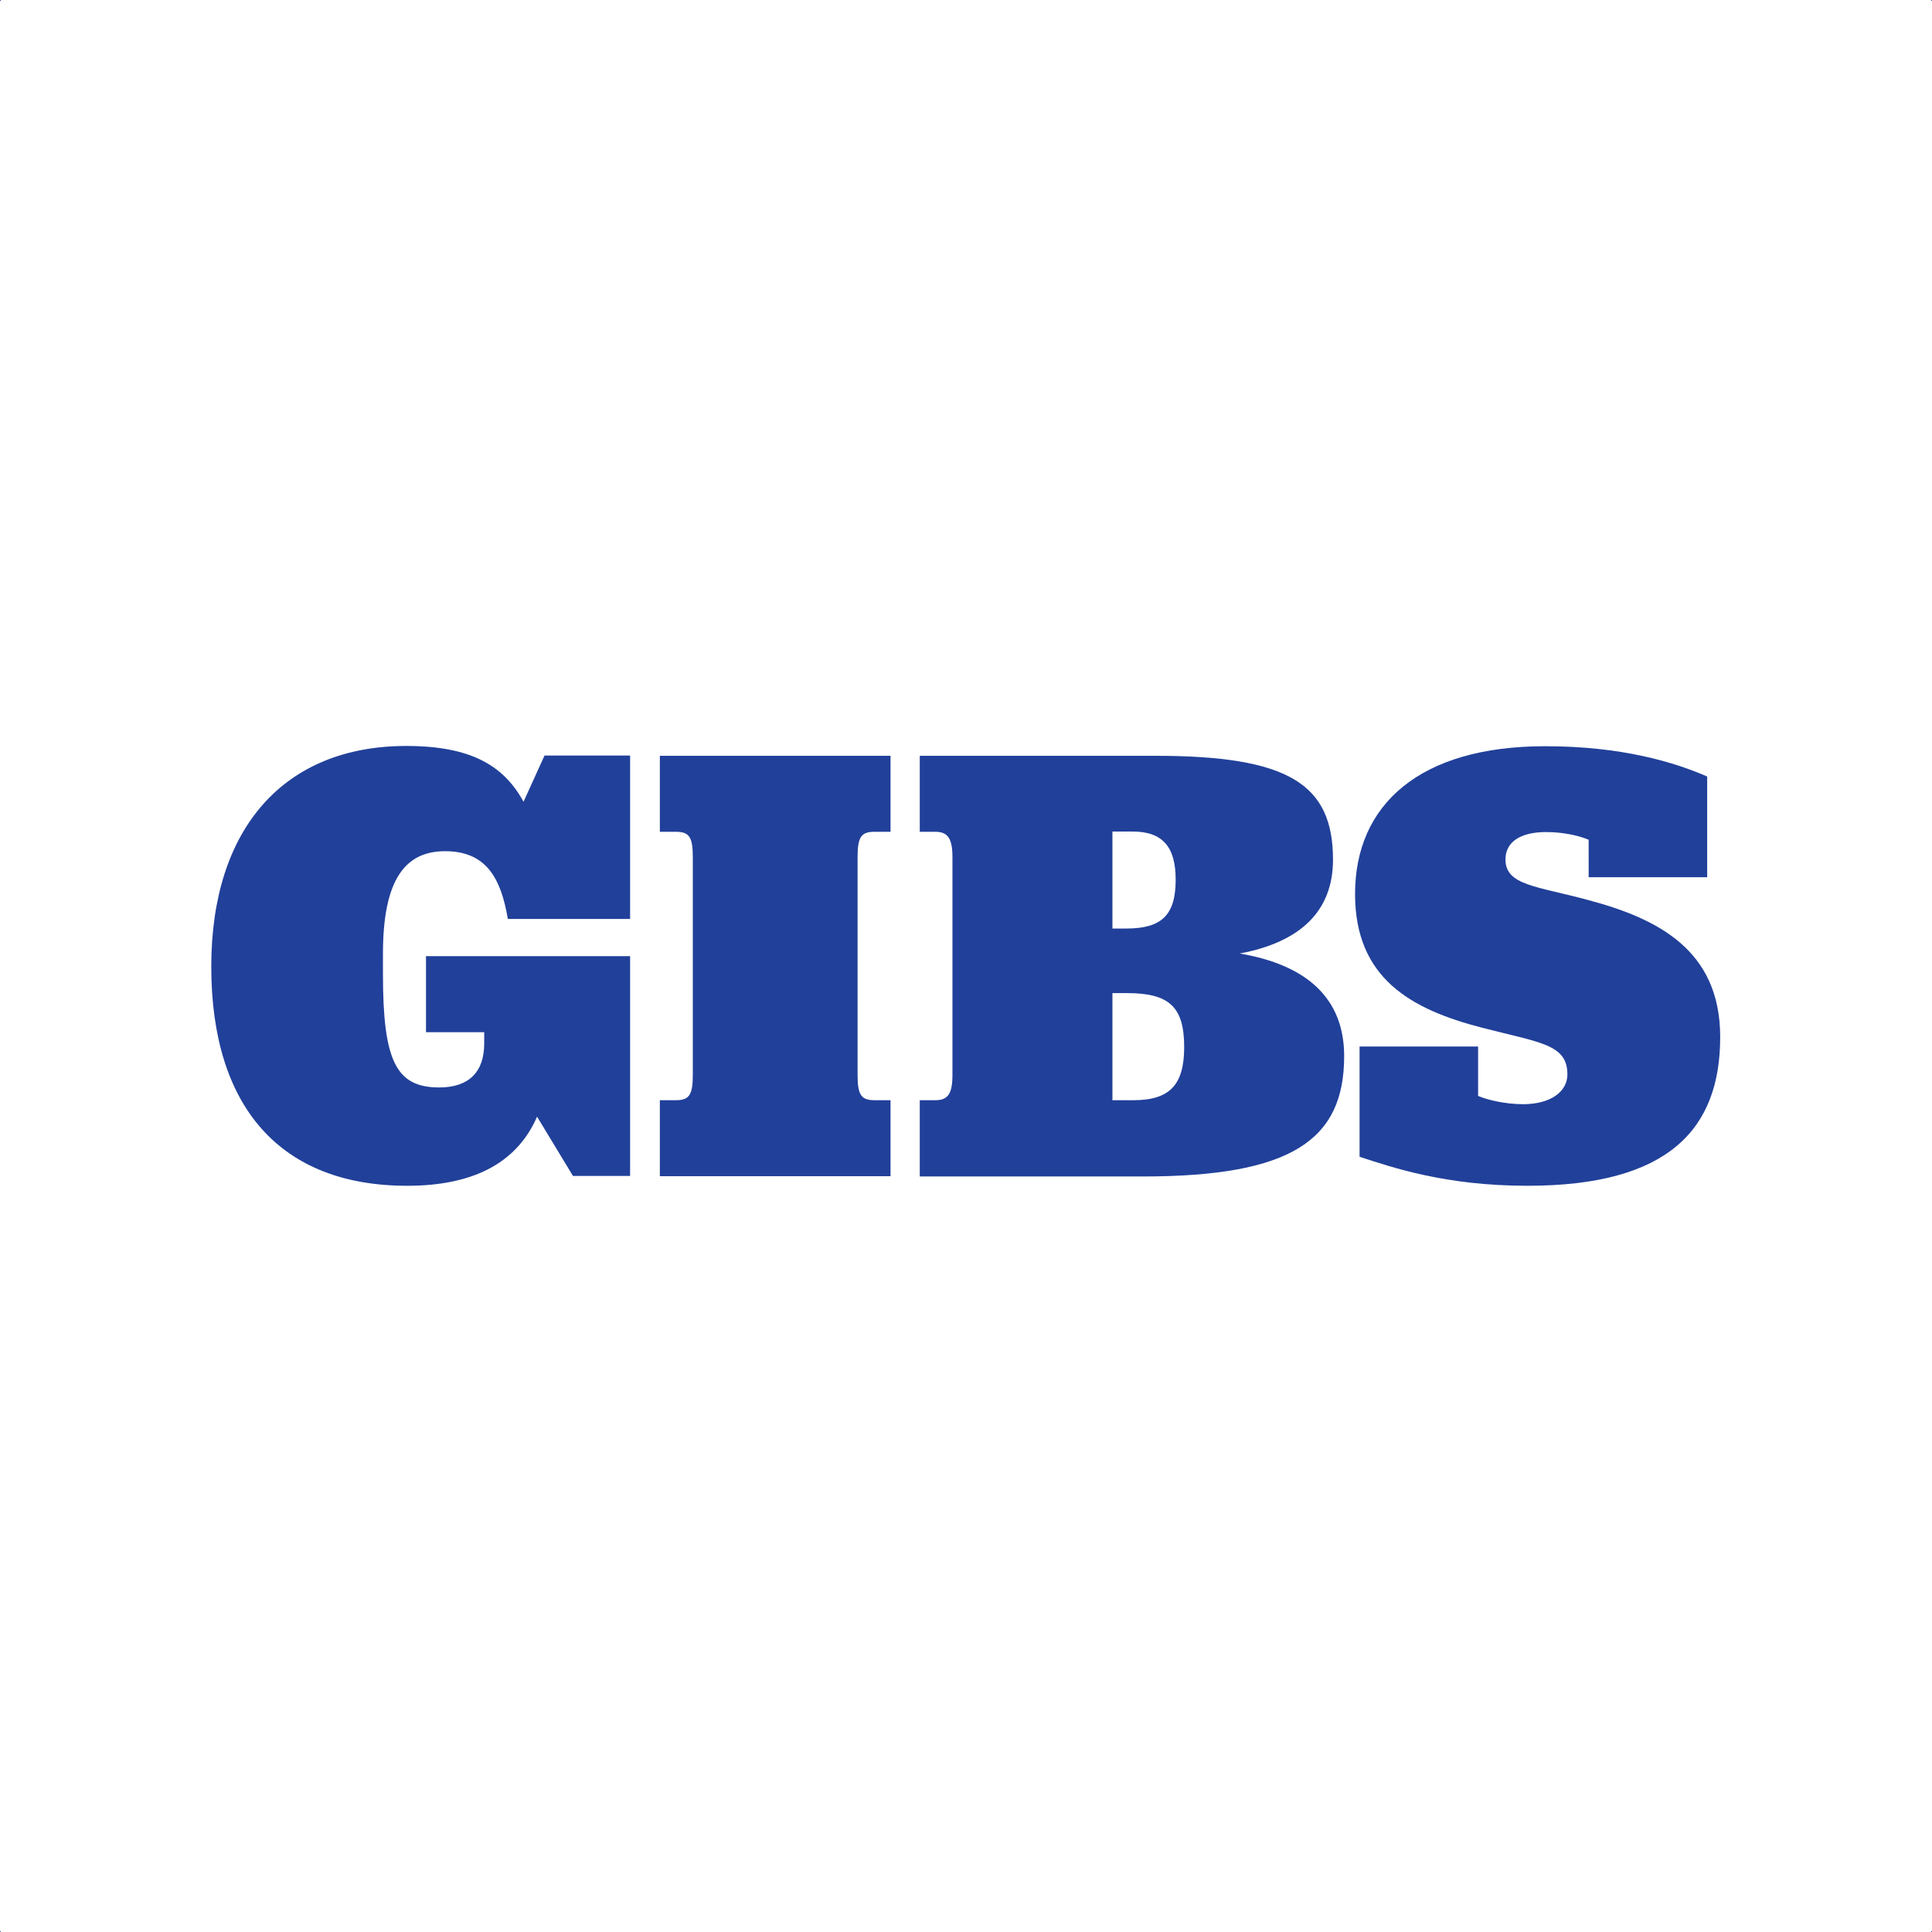 <?xml version="1.0" ?>
<!-- Generator: Adobe Illustrator 25.2.3, SVG Export Plug-In . SVG Version: 6.00 Build 0)  -->
<svg xmlns="http://www.w3.org/2000/svg" version="1.2" baseProfile="tiny-ps" viewBox="0 0 727 727">
	<g>
		<path fill="#21409A" d="M202.1,420.2c-7.9,18.1-25,26-48.9,26c-47.4,0-73.7-29.3-73.7-82.5c0-52,27.4-83,73.4-83   c24.3,0,36.7,7.4,44.1,21l7.9-17.4h32.2v61.5h-46c-2.6-15.3-8.1-25.5-23.6-25.5c-14.8,0-23.4,10.3-23.4,38.6v7.6   c0,32.9,5,42.7,21.2,42.7c11,0,16.9-5.7,16.9-16.5v-4.3h-21.9v-28.6h76.8v82.7h-21.5L202.1,420.2z"/>
		<path fill="#21409A" d="M248.3,414h6c5,0,6.4-1.9,6.4-9.5v-82c0-7.6-1.4-9.5-6.4-9.5h-6v-28.6h86.8V313h-6c-5,0-6.4,1.9-6.4,9.5v82   c0,7.6,1.4,9.5,6.4,9.5h6v28.6h-86.8L248.3,414L248.3,414z"/>
		<path fill="#21409A" d="M430,442.7h-83.9V414h5.9c4.8,0,6.4-2.6,6.4-9.5v-82c0-6.9-1.7-9.5-6.4-9.5h-5.9v-28.6h88.5   c50.1,0,67,10.5,67,39.1c0,19.3-12.2,31-35.1,35.3c25.3,4.3,39.3,16.9,39.3,38.6C505.8,428.8,486.3,442.7,430,442.7 M423.8,349.4   c13.3,0,18.6-5,18.6-18.4c0-12.4-5-18.1-16.2-18.1h-7.6v36.5H423.8z M418.6,414h7.9c13.6,0,19.1-5.7,19.1-20   c0-15-5.5-20.3-21.5-20.3h-5.5V414z"/>
		<path fill="#21409A" d="M511.6,435.3v-41.5h44.6v18.6c3.3,1.4,10,3.1,16.9,3.1c10.5,0,16.7-4.8,16.7-11.2   c0-11.4-10.2-11.9-32.2-17.6c-26.7-6.9-47.7-18.6-47.7-50.3c0-33.6,24.3-55.6,71.5-55.6c28.9,0,48.6,6,61,11.4v37.9h-44.6V316   c-3.3-1.4-9.1-2.9-16-2.9c-9.8,0-15.3,3.8-15.3,10.3c0,9.8,11.7,10,31.2,15.3c25.8,6.9,49.6,18.6,49.6,51.5c0,34.6-19.3,56-72.5,56   C543.8,446.2,524,439.3,511.6,435.3"/>
		<g>
			<g>
				<rect fill="#21409A" width="0.3" height="0.3"/>
				<rect x="726.7" fill="#21409A" width="0.3" height="0.3"/>
			</g>
			<g>
				<rect y="726.7" fill="#21409A" width="0.3" height="0.3"/>
				<rect x="726.7" y="726.7" fill="#21409A" width="0.3" height="0.3"/>
			</g>
		</g>
	</g>
</svg>